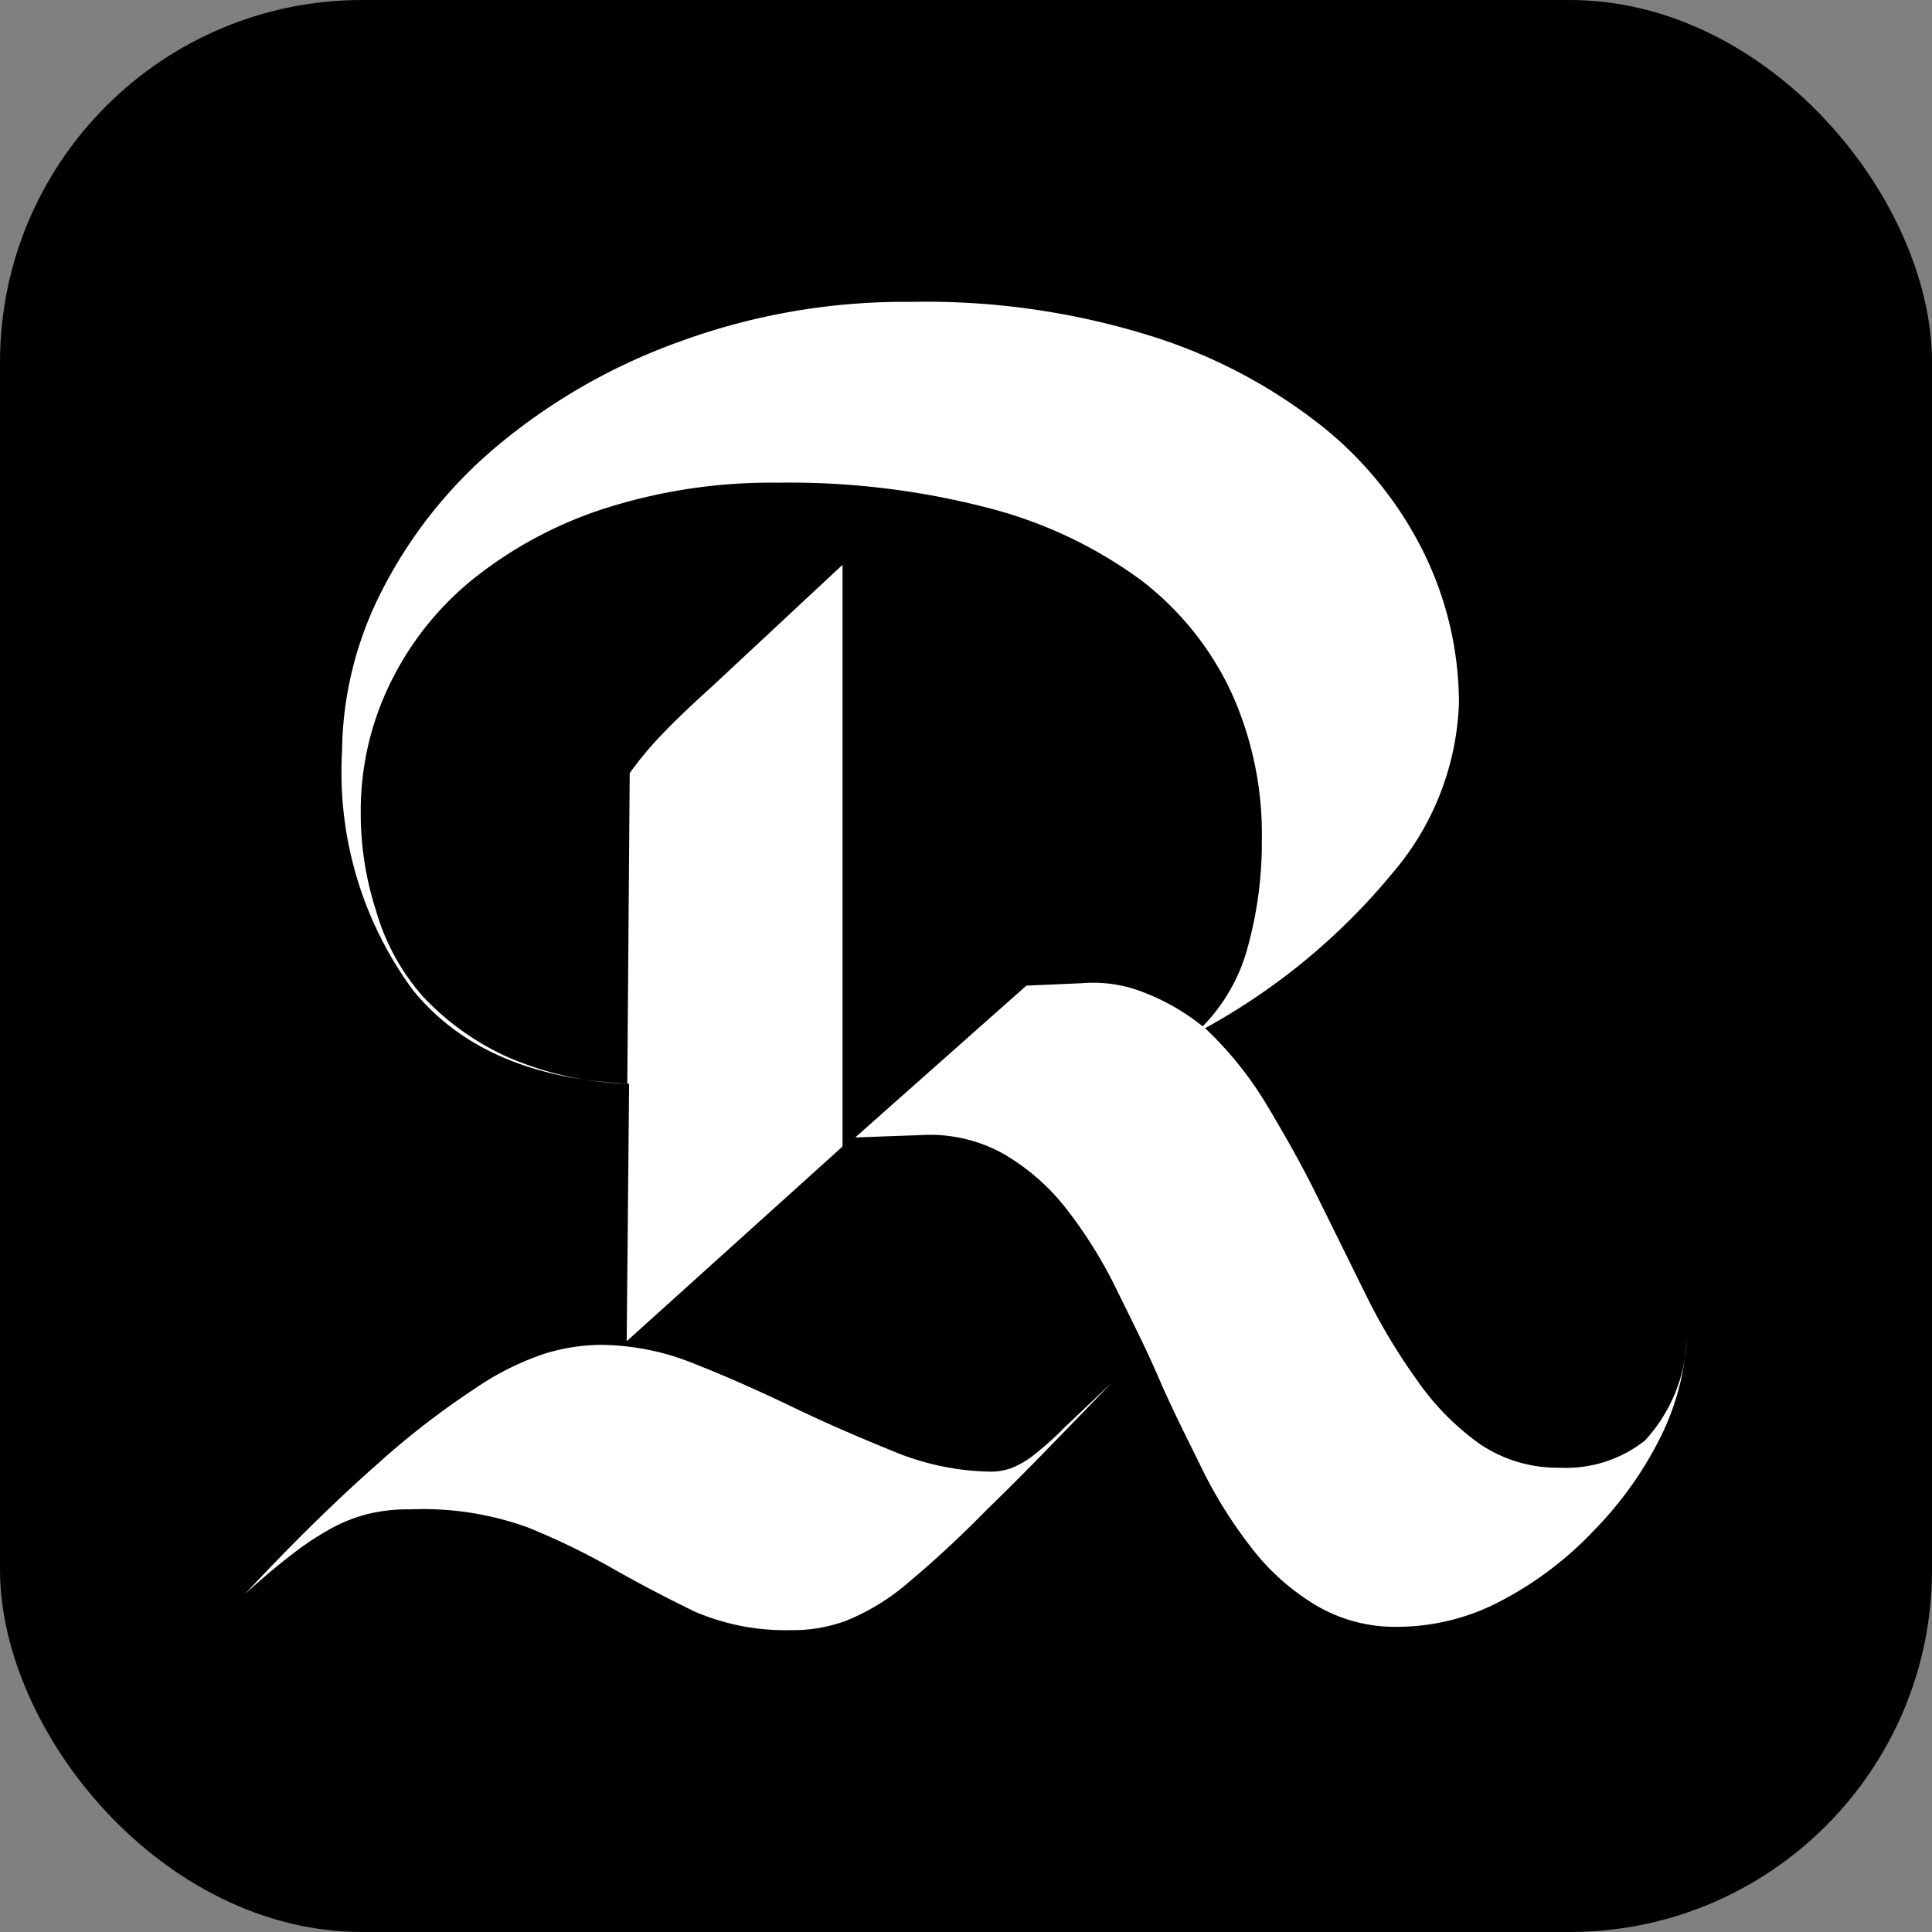 <svg xmlns="http://www.w3.org/2000/svg" viewBox="0 0 64 64">
  <rect x="0" y="0" width="64" height="64" fill="#808080" stroke="none"/>
  <g id="Capa_2" data-name="Capa 2">
    <g id="Capa_1-2" data-name="Capa 1">
      <rect width="64" height="64" rx="12"/>
      <path d="M26.2,54A7.57,7.57,0,0,1,23,53.38c-.88-.43-1.77-.89-2.65-1.39a23.73,23.73,0,0,0-2.86-1.39A10.18,10.18,0,0,0,13.58,50a5.57,5.57,0,0,0-1.34.14,5.17,5.17,0,0,0-1.23.47,9.71,9.71,0,0,0-1.31.86c-.46.35-1,.8-1.59,1.34C9.8,51,11.26,49.59,12.5,48.5A26.78,26.78,0,0,1,15.73,46a9.24,9.24,0,0,1,2.35-1.17,6.52,6.52,0,0,1,1.83-.28,8.38,8.38,0,0,1,3.15.65c1.09.43,2.18.92,3.28,1.45s2.21,1,3.31,1.45a8.72,8.72,0,0,0,3.17.65,2,2,0,0,0,.69-.12,3,3,0,0,0,.76-.45c.28-.22.63-.52,1-.9l1.55-1.47c-1.66,1.72-3,3.11-4.12,4.19A36.18,36.18,0,0,1,30,52.5a7.34,7.34,0,0,1-2,1.2A5.06,5.06,0,0,1,26.2,54ZM34,32.65l1.84-.08a4.52,4.52,0,0,1,2.16.35A7.14,7.14,0,0,1,39.84,34a5.93,5.93,0,0,0,1.51-2.69,13,13,0,0,0,.45-3.47,11.37,11.37,0,0,0-1-4.88,10,10,0,0,0-3-3.74,14.72,14.72,0,0,0-5.05-2.39,26.13,26.13,0,0,0-7-.84,18.07,18.07,0,0,0-5.8.88,13.72,13.72,0,0,0-4.35,2.37,10.15,10.15,0,0,0-2.71,3.47,9.61,9.61,0,0,0-.94,4.19,10.52,10.52,0,0,0,.51,3.28A7.36,7.36,0,0,0,14,33a8.84,8.84,0,0,0,2.78,2,10.76,10.76,0,0,0,4,.9l.08-10.29a11.59,11.59,0,0,1,1-1.21c.44-.47,1-1,1.76-1.69l4.29-4,0,19.27-7.15,6.45.08-8.53q-4.81-.21-7.16-3.1a12.17,12.17,0,0,1-2.35-7.89,11.89,11.89,0,0,1,1.32-5.34,15.32,15.32,0,0,1,3.8-4.78,19.81,19.81,0,0,1,6-3.45A21.64,21.64,0,0,1,30.16,10a25,25,0,0,1,8,1.14,17.58,17.58,0,0,1,5.66,3,12.39,12.39,0,0,1,3.39,4.26,11.36,11.36,0,0,1,1.12,4.88,9.14,9.14,0,0,1-2.2,5.64,21.35,21.35,0,0,1-6.21,5.14,11.86,11.86,0,0,1,2,2.47c.6,1,1.17,2,1.7,3.07l1.59,3.22a20,20,0,0,0,1.73,2.9A8.65,8.65,0,0,0,49,47.82a4.6,4.6,0,0,0,2.67.8,4.22,4.22,0,0,0,2.82-.9,5.26,5.26,0,0,0,1.39-3.39A8.48,8.48,0,0,1,55,47.62,12.18,12.18,0,0,1,52.8,50.7a11.64,11.64,0,0,1-3,2.29,7.35,7.35,0,0,1-3.49.9,5.13,5.13,0,0,1-2.73-.72,7.64,7.64,0,0,1-2.11-1.88,15.1,15.1,0,0,1-1.65-2.63c-.49-1-1-2-1.43-3s-.94-2-1.43-3A15,15,0,0,0,35.29,40a7.24,7.24,0,0,0-2.07-1.79,5,5,0,0,0-2.69-.61l-2.2.08Z" fill="#fff"/>
    </g>
  </g>
</svg>
